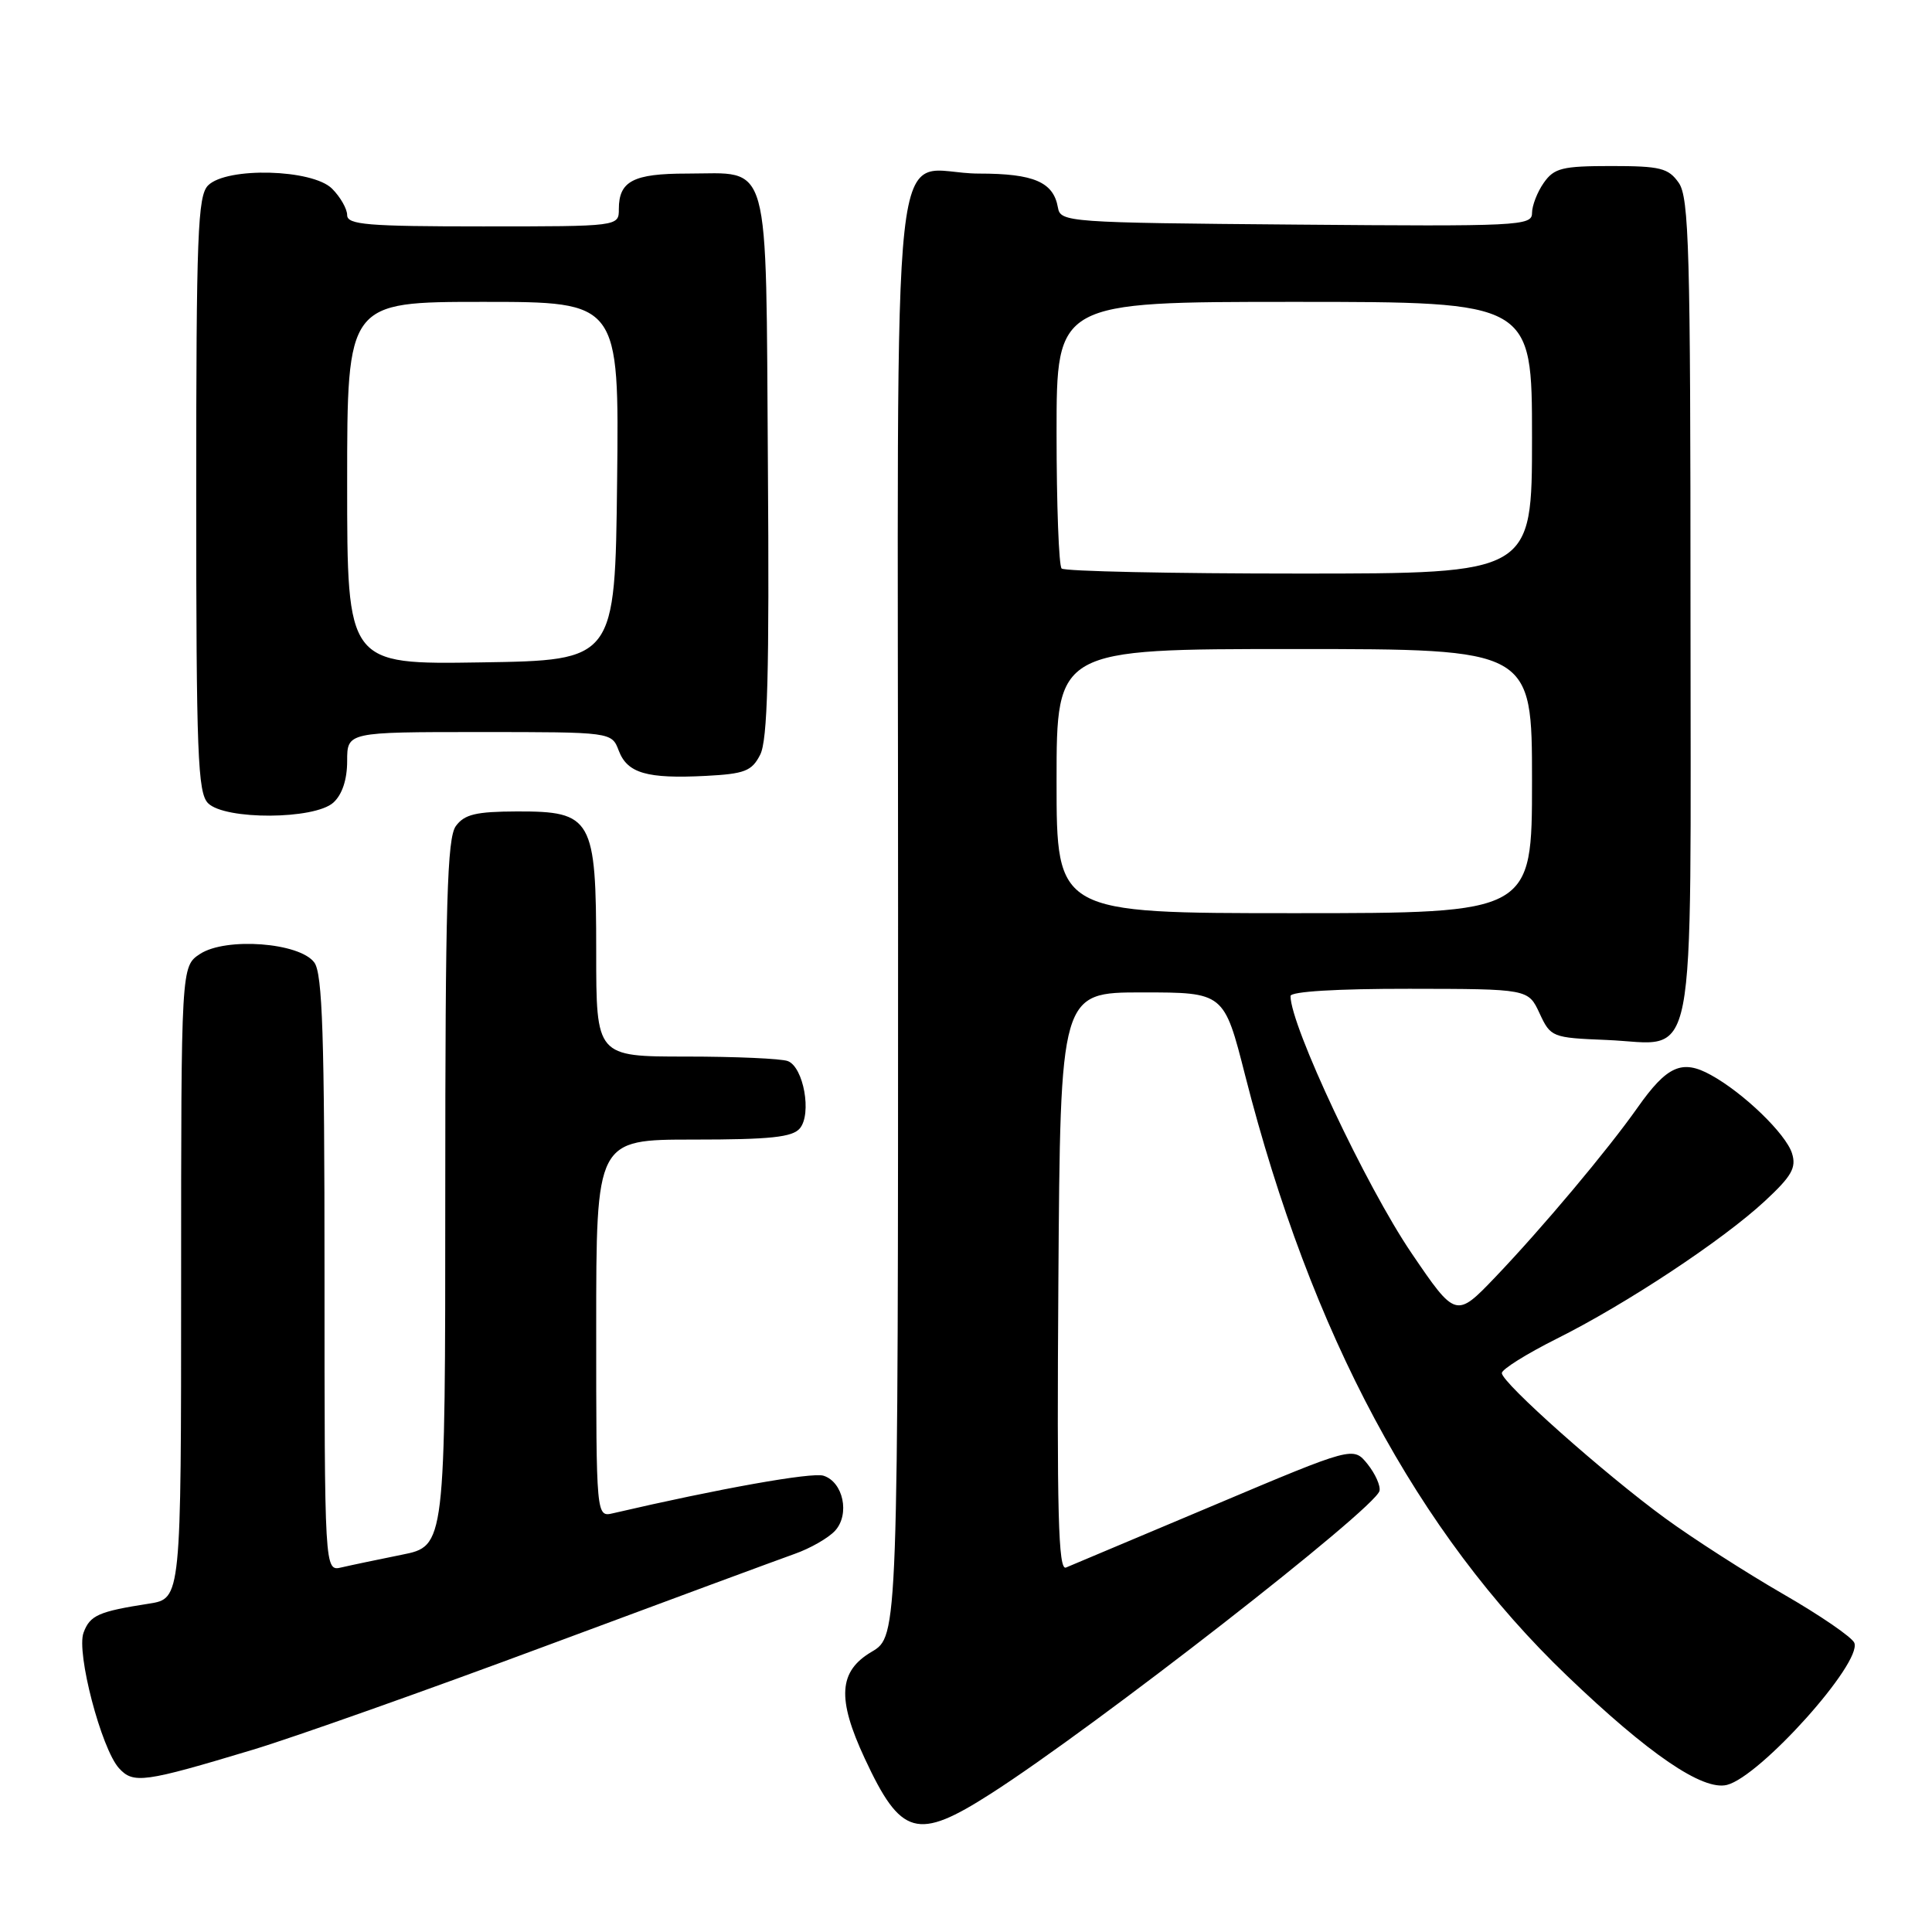 <?xml version="1.0" encoding="UTF-8" standalone="no"?>
<!DOCTYPE svg PUBLIC "-//W3C//DTD SVG 1.1//EN" "http://www.w3.org/Graphics/SVG/1.1/DTD/svg11.dtd" >
<svg xmlns="http://www.w3.org/2000/svg" xmlns:xlink="http://www.w3.org/1999/xlink" version="1.1" viewBox="0 0 256 256">
 <g >
 <path fill="currentColor"
d=" M 131.26 237.69 C 145.01 228.90 182.23 199.90 182.79 197.55 C 182.95 196.88 182.23 195.28 181.20 193.99 C 179.31 191.66 179.31 191.66 160.90 199.43 C 150.78 203.70 141.93 207.43 141.24 207.71 C 140.23 208.12 140.03 200.43 140.24 169.86 C 140.50 131.50 140.50 131.50 151.34 131.50 C 162.19 131.50 162.19 131.50 164.99 142.50 C 173.73 176.79 187.81 203.06 207.65 222.06 C 218.47 232.43 225.62 237.31 228.83 236.51 C 233.23 235.41 246.74 220.36 245.71 217.69 C 245.43 216.96 241.18 214.04 236.26 211.21 C 231.35 208.37 224.32 203.86 220.65 201.18 C 212.63 195.33 199.00 183.22 199.00 181.94 C 199.00 181.44 202.26 179.40 206.25 177.40 C 215.45 172.81 228.23 164.36 233.84 159.16 C 237.41 155.85 238.05 154.73 237.45 152.82 C 236.64 150.24 231.02 144.81 226.70 142.44 C 222.88 140.33 220.89 141.22 216.98 146.77 C 213.02 152.39 204.41 162.65 198.14 169.22 C 192.94 174.66 192.87 174.64 187.03 166.04 C 181.00 157.16 171.00 135.90 171.00 131.98 C 171.00 131.38 177.15 131.01 186.75 131.02 C 202.50 131.04 202.50 131.04 204.00 134.27 C 205.47 137.43 205.65 137.51 212.87 137.80 C 225.05 138.29 224.00 143.70 224.00 80.57 C 224.00 33.20 223.81 26.17 222.44 24.22 C 221.07 22.27 220.00 22.00 213.50 22.00 C 207.00 22.00 205.93 22.27 204.56 24.22 C 203.70 25.44 203.00 27.25 203.00 28.24 C 203.00 29.93 201.22 30.01 171.76 29.76 C 141.41 29.51 140.52 29.44 140.18 27.50 C 139.59 24.12 136.99 23.00 129.74 23.00 C 117.67 23.00 119.00 10.91 119.00 120.94 C 119.00 216.80 119.00 216.80 115.50 218.87 C 111.12 221.45 110.88 225.05 114.58 233.00 C 119.38 243.32 121.53 243.92 131.26 237.69 Z  M 33.50 231.85 C 39.00 230.19 56.55 223.97 72.50 218.03 C 88.45 212.09 103.21 206.64 105.29 205.90 C 107.37 205.17 109.79 203.78 110.66 202.82 C 112.64 200.64 111.73 196.37 109.12 195.54 C 107.60 195.05 95.23 197.26 81.25 200.51 C 79.00 201.04 79.00 201.04 79.00 176.02 C 79.00 151.00 79.00 151.00 91.88 151.00 C 102.06 151.00 105.01 150.69 105.99 149.51 C 107.59 147.58 106.48 141.40 104.39 140.60 C 103.54 140.27 97.47 140.00 90.92 140.00 C 79.00 140.00 79.00 140.00 79.00 126.11 C 79.00 108.44 78.46 107.49 68.49 107.52 C 63.07 107.54 61.54 107.90 60.40 109.46 C 59.25 111.05 59.00 119.57 59.00 158.12 C 59.00 204.86 59.00 204.86 53.25 206.01 C 50.09 206.65 46.49 207.40 45.25 207.69 C 43.00 208.22 43.00 208.22 43.00 168.80 C 43.00 137.28 42.73 129.01 41.65 127.54 C 39.71 124.89 29.94 124.16 26.51 126.40 C 24.00 128.05 24.00 128.05 24.00 169.94 C 24.00 211.82 24.00 211.82 19.75 212.49 C 13.06 213.53 11.92 214.03 11.07 216.34 C 10.09 218.98 13.42 231.69 15.76 234.29 C 17.67 236.39 19.06 236.20 33.50 231.85 Z  M 44.17 106.35 C 45.34 105.29 46.00 103.30 46.00 100.85 C 46.00 97.00 46.00 97.00 63.52 97.00 C 81.05 97.00 81.05 97.00 81.99 99.47 C 83.13 102.46 85.71 103.21 93.52 102.81 C 98.68 102.54 99.62 102.18 100.73 100.00 C 101.71 98.08 101.95 89.22 101.75 61.67 C 101.46 20.16 102.25 23.00 91.01 23.00 C 83.91 23.00 82.00 24.00 82.00 27.70 C 82.00 30.00 82.00 30.00 64.00 30.00 C 48.67 30.00 46.00 29.78 46.00 28.50 C 46.00 27.68 45.10 26.10 44.00 25.00 C 41.40 22.40 30.04 22.10 27.57 24.57 C 26.20 25.95 26.00 31.05 26.00 65.50 C 26.00 99.95 26.20 105.05 27.57 106.43 C 29.82 108.67 41.66 108.61 44.17 106.35 Z  M 140.00 103.50 C 140.00 86.00 140.00 86.00 171.50 86.00 C 203.00 86.00 203.00 86.00 203.00 103.50 C 203.00 121.00 203.00 121.00 171.50 121.00 C 140.00 121.00 140.00 121.00 140.00 103.50 Z  M 140.67 75.33 C 140.30 74.97 140.00 66.87 140.00 57.33 C 140.00 40.00 140.00 40.00 171.50 40.00 C 203.00 40.00 203.00 40.00 203.00 58.00 C 203.00 76.00 203.00 76.00 172.17 76.00 C 155.21 76.00 141.03 75.70 140.67 75.33 Z  M 46.00 64.02 C 46.00 40.00 46.00 40.00 64.02 40.00 C 82.04 40.00 82.04 40.00 81.77 63.75 C 81.50 87.50 81.50 87.50 63.75 87.77 C 46.00 88.05 46.00 88.05 46.00 64.02 Z "/>
</g>
</svg>